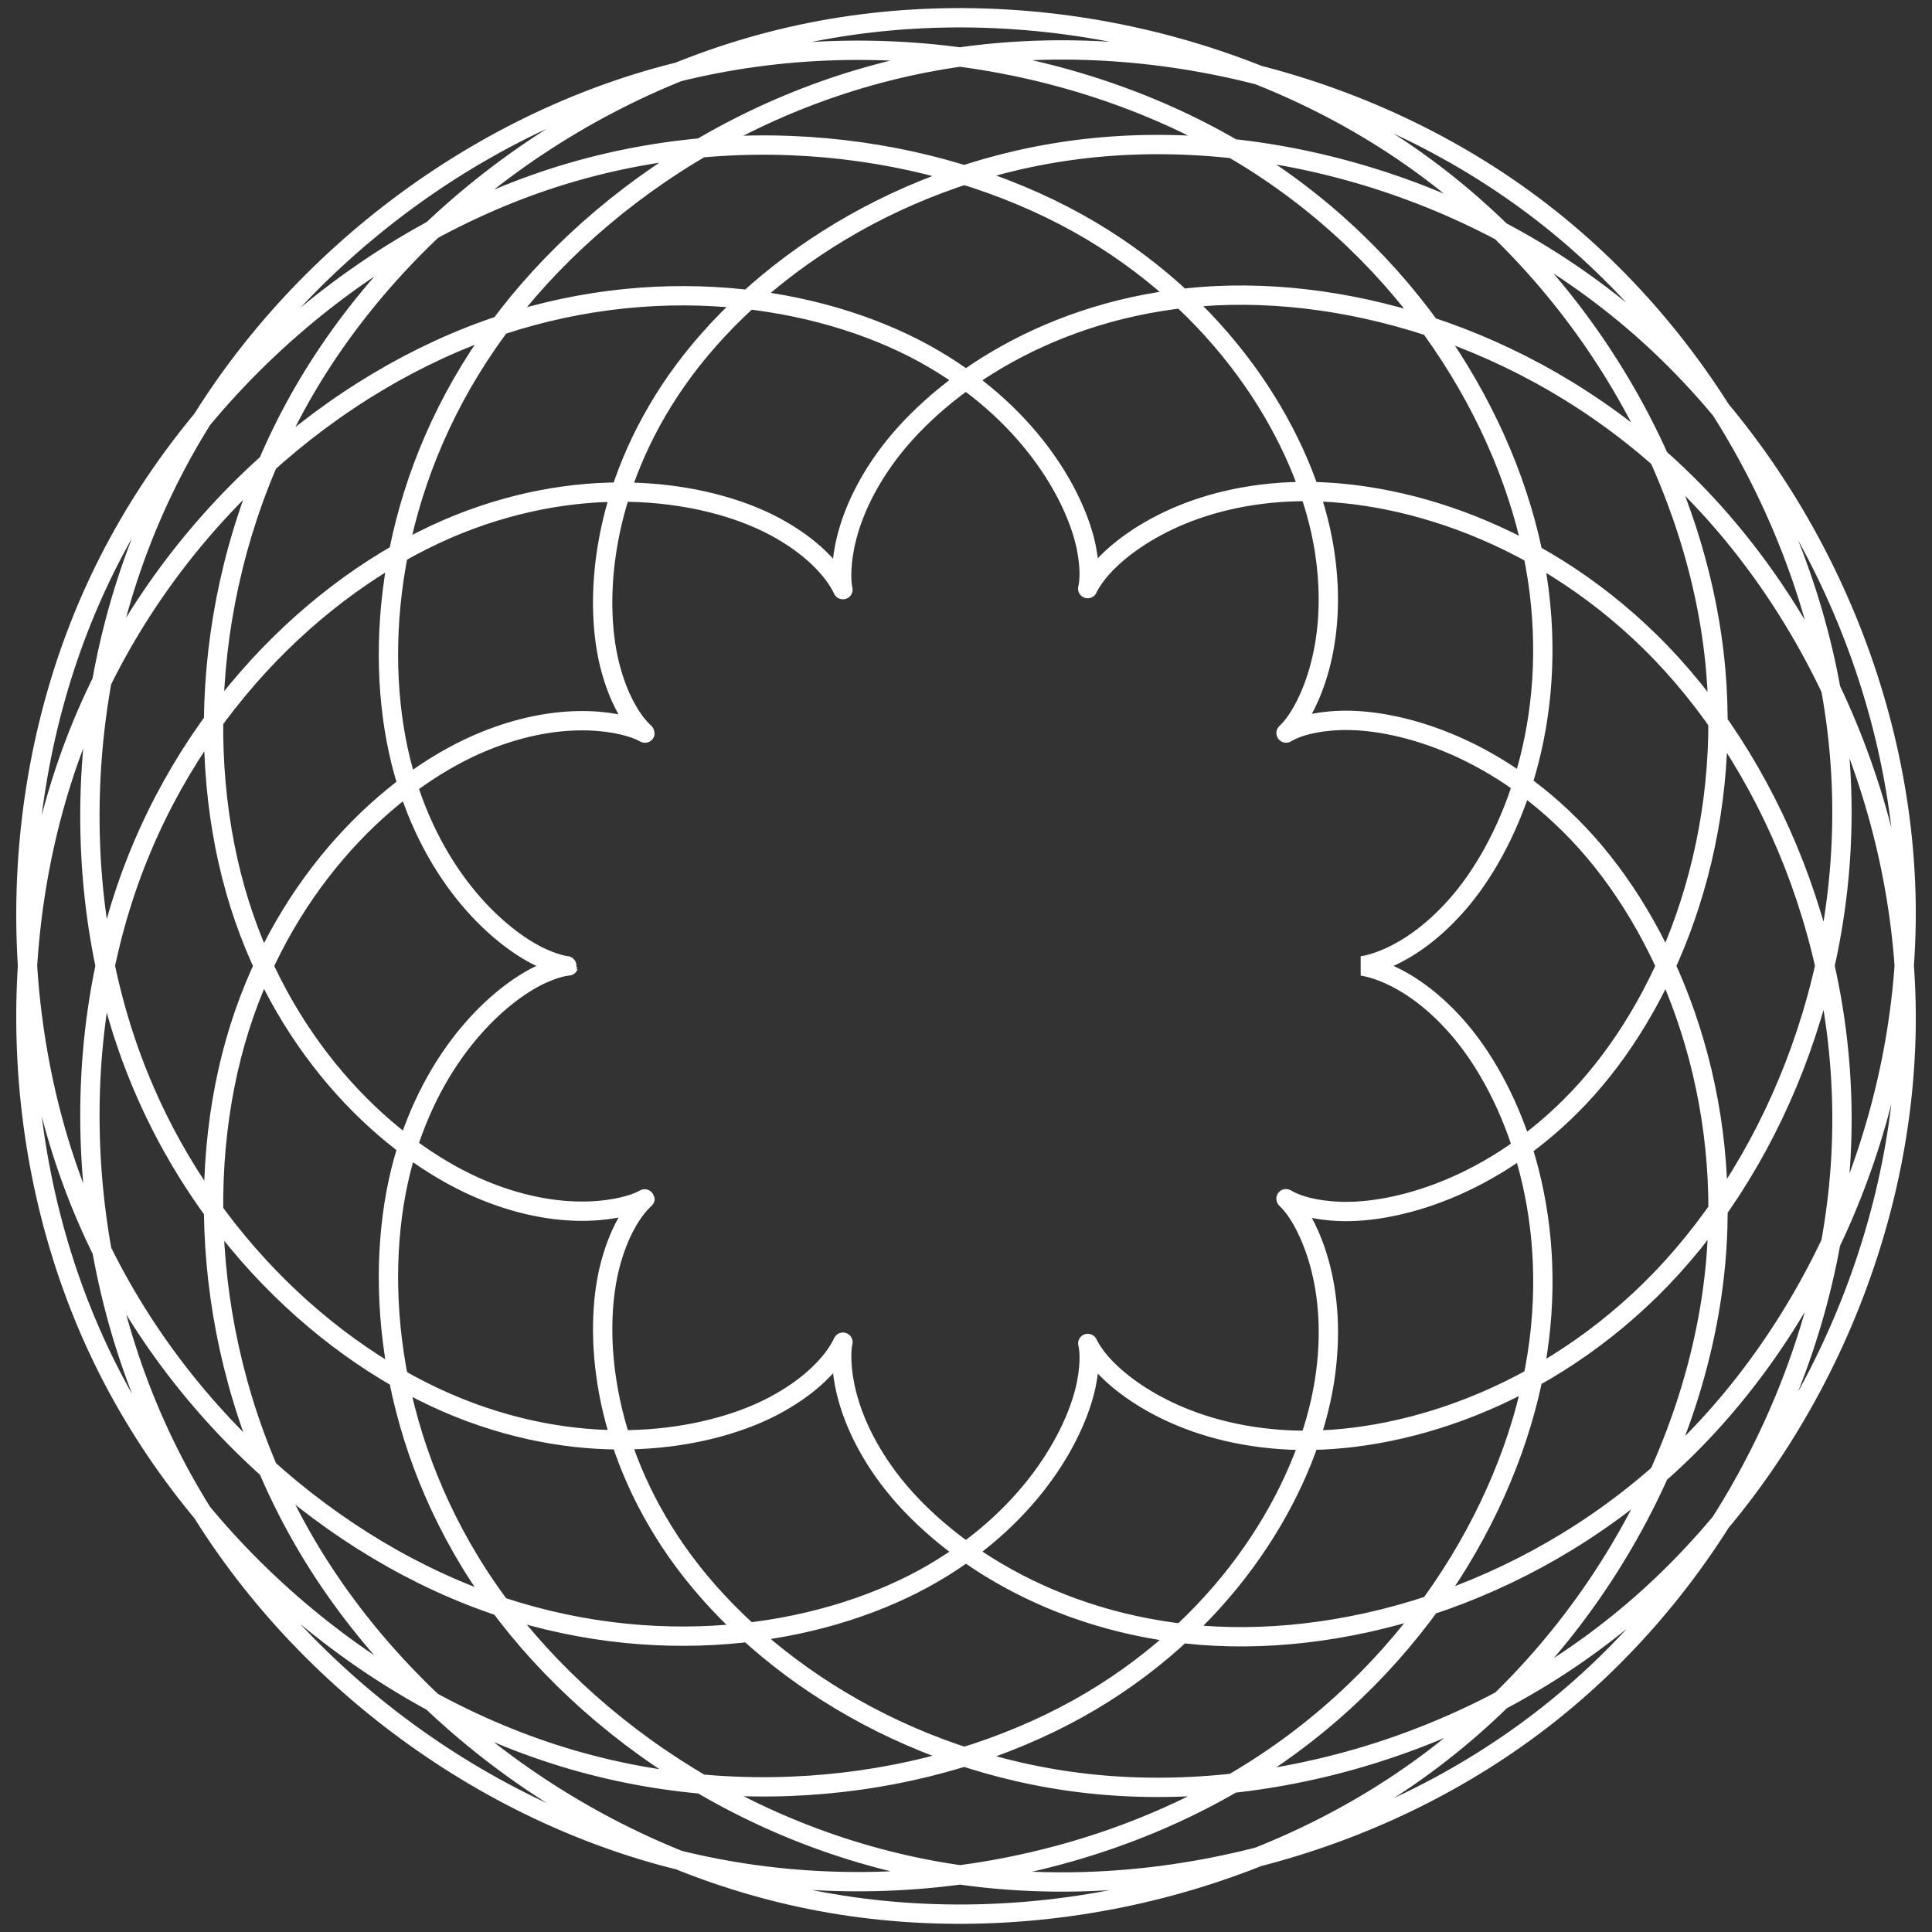 <?xml version="1.0" encoding="UTF-8" standalone="no"?>
<svg
   xmlns:dc="http://purl.org/dc/elements/1.1/"
   xmlns:cc="http://creativecommons.org/ns#"
   xmlns:rdf="http://www.w3.org/1999/02/22-rdf-syntax-ns#"
   xmlns:svg="http://www.w3.org/2000/svg"
   xmlns="http://www.w3.org/2000/svg"
   id="svg5727"
   version="1.1"
   viewBox="0 0 132.292 132.292"
   height="500"
   width="500">
  <rect x="0" y="0" width="132.292" height="132.292" fill="#333333" stroke="none"/>
  <defs
     id="defs5721" />
  <g
     transform="translate(0,-164.708)"
     id="layer1">
    <path
       style="fill:none;fill-opacity:1;stroke:#ffffff;stroke-width:1.323;stroke-miterlimit:4;stroke-dasharray:none;stroke-opacity:1"
       d="m 93.171,230.852 c 0.003,0 3.11,-0.241 6.581,-4.166 3.471,-3.925 6.85,-11.715 5.642,-21.477 -1.208,-9.762 -7.342,-21.133 -18.25,-28.603 -10.907,-7.47 -26.376,-10.579 -40.896,-6.923 -14.52,3.656 -27.585,14.059 -34.416,27.279 -6.831,13.22 -7.255,28.787 -2.568,40.861 4.686,12.075 14.12,20.33 22.965,23.593 8.845,3.263 16.677,1.752 20.85,-0.495 4.173,-2.246 4.75,-4.76 4.628,-4.242 -0.121,0.519 -0.476,4.171 2.846,8.85 3.322,4.68 10.583,9.978 20.763,11.065 10.18,1.086 22.987,-2.444 32.929,-11.538 9.942,-9.094 16.527,-23.633 16.268,-38.68 -0.259,-15.047 -7.444,-30.099 -18.678,-39.685 -11.234,-9.586 -26.092,-13.443 -38.633,-11.665 -12.541,1.777 -22.374,8.896 -27.329,16.412 -4.955,7.516 -5.165,14.972 -4.06,19.053 1.105,4.081 3.053,4.76 2.097,4.287 -0.956,-0.473 -5.006,-1.66 -10.774,0.697 -5.768,2.357 -12.902,8.594 -16.404,18.627 -3.501,10.033 -2.914,23.653 3.796,35.609 6.71,11.957 19.525,21.744 34.292,24.925 14.767,3.182 31.01,-0.42 42.795,-9.102 11.784,-8.682 18.77,-22.079 19.865,-34.394 1.095,-12.315 -3.491,-23.111 -9.383,-29.329 -5.892,-6.218 -12.617,-7.901 -16.326,-7.772 -3.709,0.129 -4.285,1.615 -3.268,0.38 1.017,-1.235 3.233,-5.461 2.174,-12.092 -1.059,-6.631 -5.794,-15.386 -15.085,-21.278 -9.29,-5.892 -23.021,-8.434 -36.402,-4.557 -13.381,3.876 -25.912,14.251 -32.384,27.941 -6.473,13.69 -6.621,30.266 -0.906,43.579 5.715,13.313 17.003,22.961 28.444,26.729 11.442,3.768 22.569,1.777 29.578,-2.321 7.009,-4.098 9.852,-9.831 10.469,-12.961 0.617,-3.13 -0.567,-3.455 0.728,-1.762 1.294,1.693 5.406,5.069 12.579,5.579 7.172,0.51 17.206,-2.293 25.315,-10.253 8.109,-7.96 13.791,-21.058 13.048,-35.173 -0.742,-14.115 -8.085,-28.769 -19.959,-38.198 -11.874,-9.429 -27.91,-13.286 -42.009,-10.778 -14.099,2.508 -25.812,11.175 -31.911,21.176 -6.098,10.001 -6.611,20.854 -4.35,28.175 2.261,7.32 6.844,10.972 9.273,12.069 2.429,1.097 2.425,0.018 0,1.11 -2.425,1.092 -7.007,4.755 -9.273,12.069 -2.266,7.314 -1.738,18.171 4.35,28.175 6.088,10.003 17.815,18.656 31.911,21.176 14.096,2.52 30.127,-1.359 42.009,-10.778 11.882,-9.419 19.205,-24.082 19.959,-38.198 0.754,-14.116 -4.944,-27.203 -13.048,-35.173 -8.104,-7.969 -18.137,-10.758 -25.315,-10.253 -7.177,0.504 -11.28,3.883 -12.579,5.579 -1.299,1.697 -0.115,1.364 -0.728,-1.762 -0.613,-3.126 -3.467,-8.86 -10.469,-12.961 -7.002,-4.101 -18.136,-6.078 -29.578,-2.321 -11.442,3.757 -22.718,13.422 -28.444,26.729 -5.726,13.307 -5.555,29.883 0.906,43.579 6.461,13.696 19.005,24.053 32.384,27.941 13.38,3.888 27.103,1.329 36.402,-4.557 9.299,-5.886 14.019,-14.644 15.085,-21.278 1.066,-6.635 -1.154,-10.851 -2.174,-12.092 -1.019,-1.24 -0.436,0.247 3.268,0.38 3.704,0.132 10.432,-1.562 16.326,-7.772 5.894,-6.209 10.467,-17.016 9.383,-29.329 -1.084,-12.313 -8.089,-25.703 -19.865,-34.394 -11.776,-8.691 -28.025,-12.271 -42.795,-9.102 -14.77,3.169 -27.57,12.972 -34.292,24.925 -6.722,11.953 -7.29,25.57 -3.796,35.61 3.494,10.039 10.633,16.264 16.404,18.627 5.77,2.363 9.812,1.171 10.774,0.697 0.962,-0.475 -0.99,0.211 -2.097,4.287 -1.107,4.076 -0.886,11.537 4.06,19.053 4.946,7.516 14.793,14.625 27.329,16.412 12.536,1.787 27.391,-2.09 38.633,-11.665 11.241,-9.576 18.406,-24.638 18.678,-39.685 0.272,-15.047 -6.331,-29.576 -16.268,-38.68 -9.936,-9.104 -22.744,-12.616 -32.929,-11.538 -10.185,1.078 -17.434,6.384 -20.763,11.065 -3.329,4.681 -2.968,8.326 -2.846,8.85 0.122,0.524 -0.461,-1.994 -4.628,-4.242 -4.167,-2.247 -12.007,-3.749 -20.85,-0.495 -8.843,3.254 -18.269,11.525 -22.965,23.593 -4.696,12.068 -4.251,27.637 2.568,40.861 6.82,13.225 19.898,23.61 34.416,27.279 14.518,3.669 29.98,0.54 40.896,-6.923 10.916,-7.462 17.033,-18.838 18.25,-28.603 1.217,-9.765 -2.171,-17.545 -5.642,-21.477 -3.471,-3.932 -6.578,-4.166 -6.581,-4.166"
       title="(17 * cos(t)) - (7 * cos(17*t / 7)) (17 * sin(t)) - (7 * sin(17*t / 7))"
       id="path6537" />
    <animateTransform attributeType="xml" attributeName="transform" type="rotate" from="0 66.146 230.854" to="360 66.146 230.854" dur="20s" additive="sum" repeatCount="indefinite" />
  </g>
</svg>
